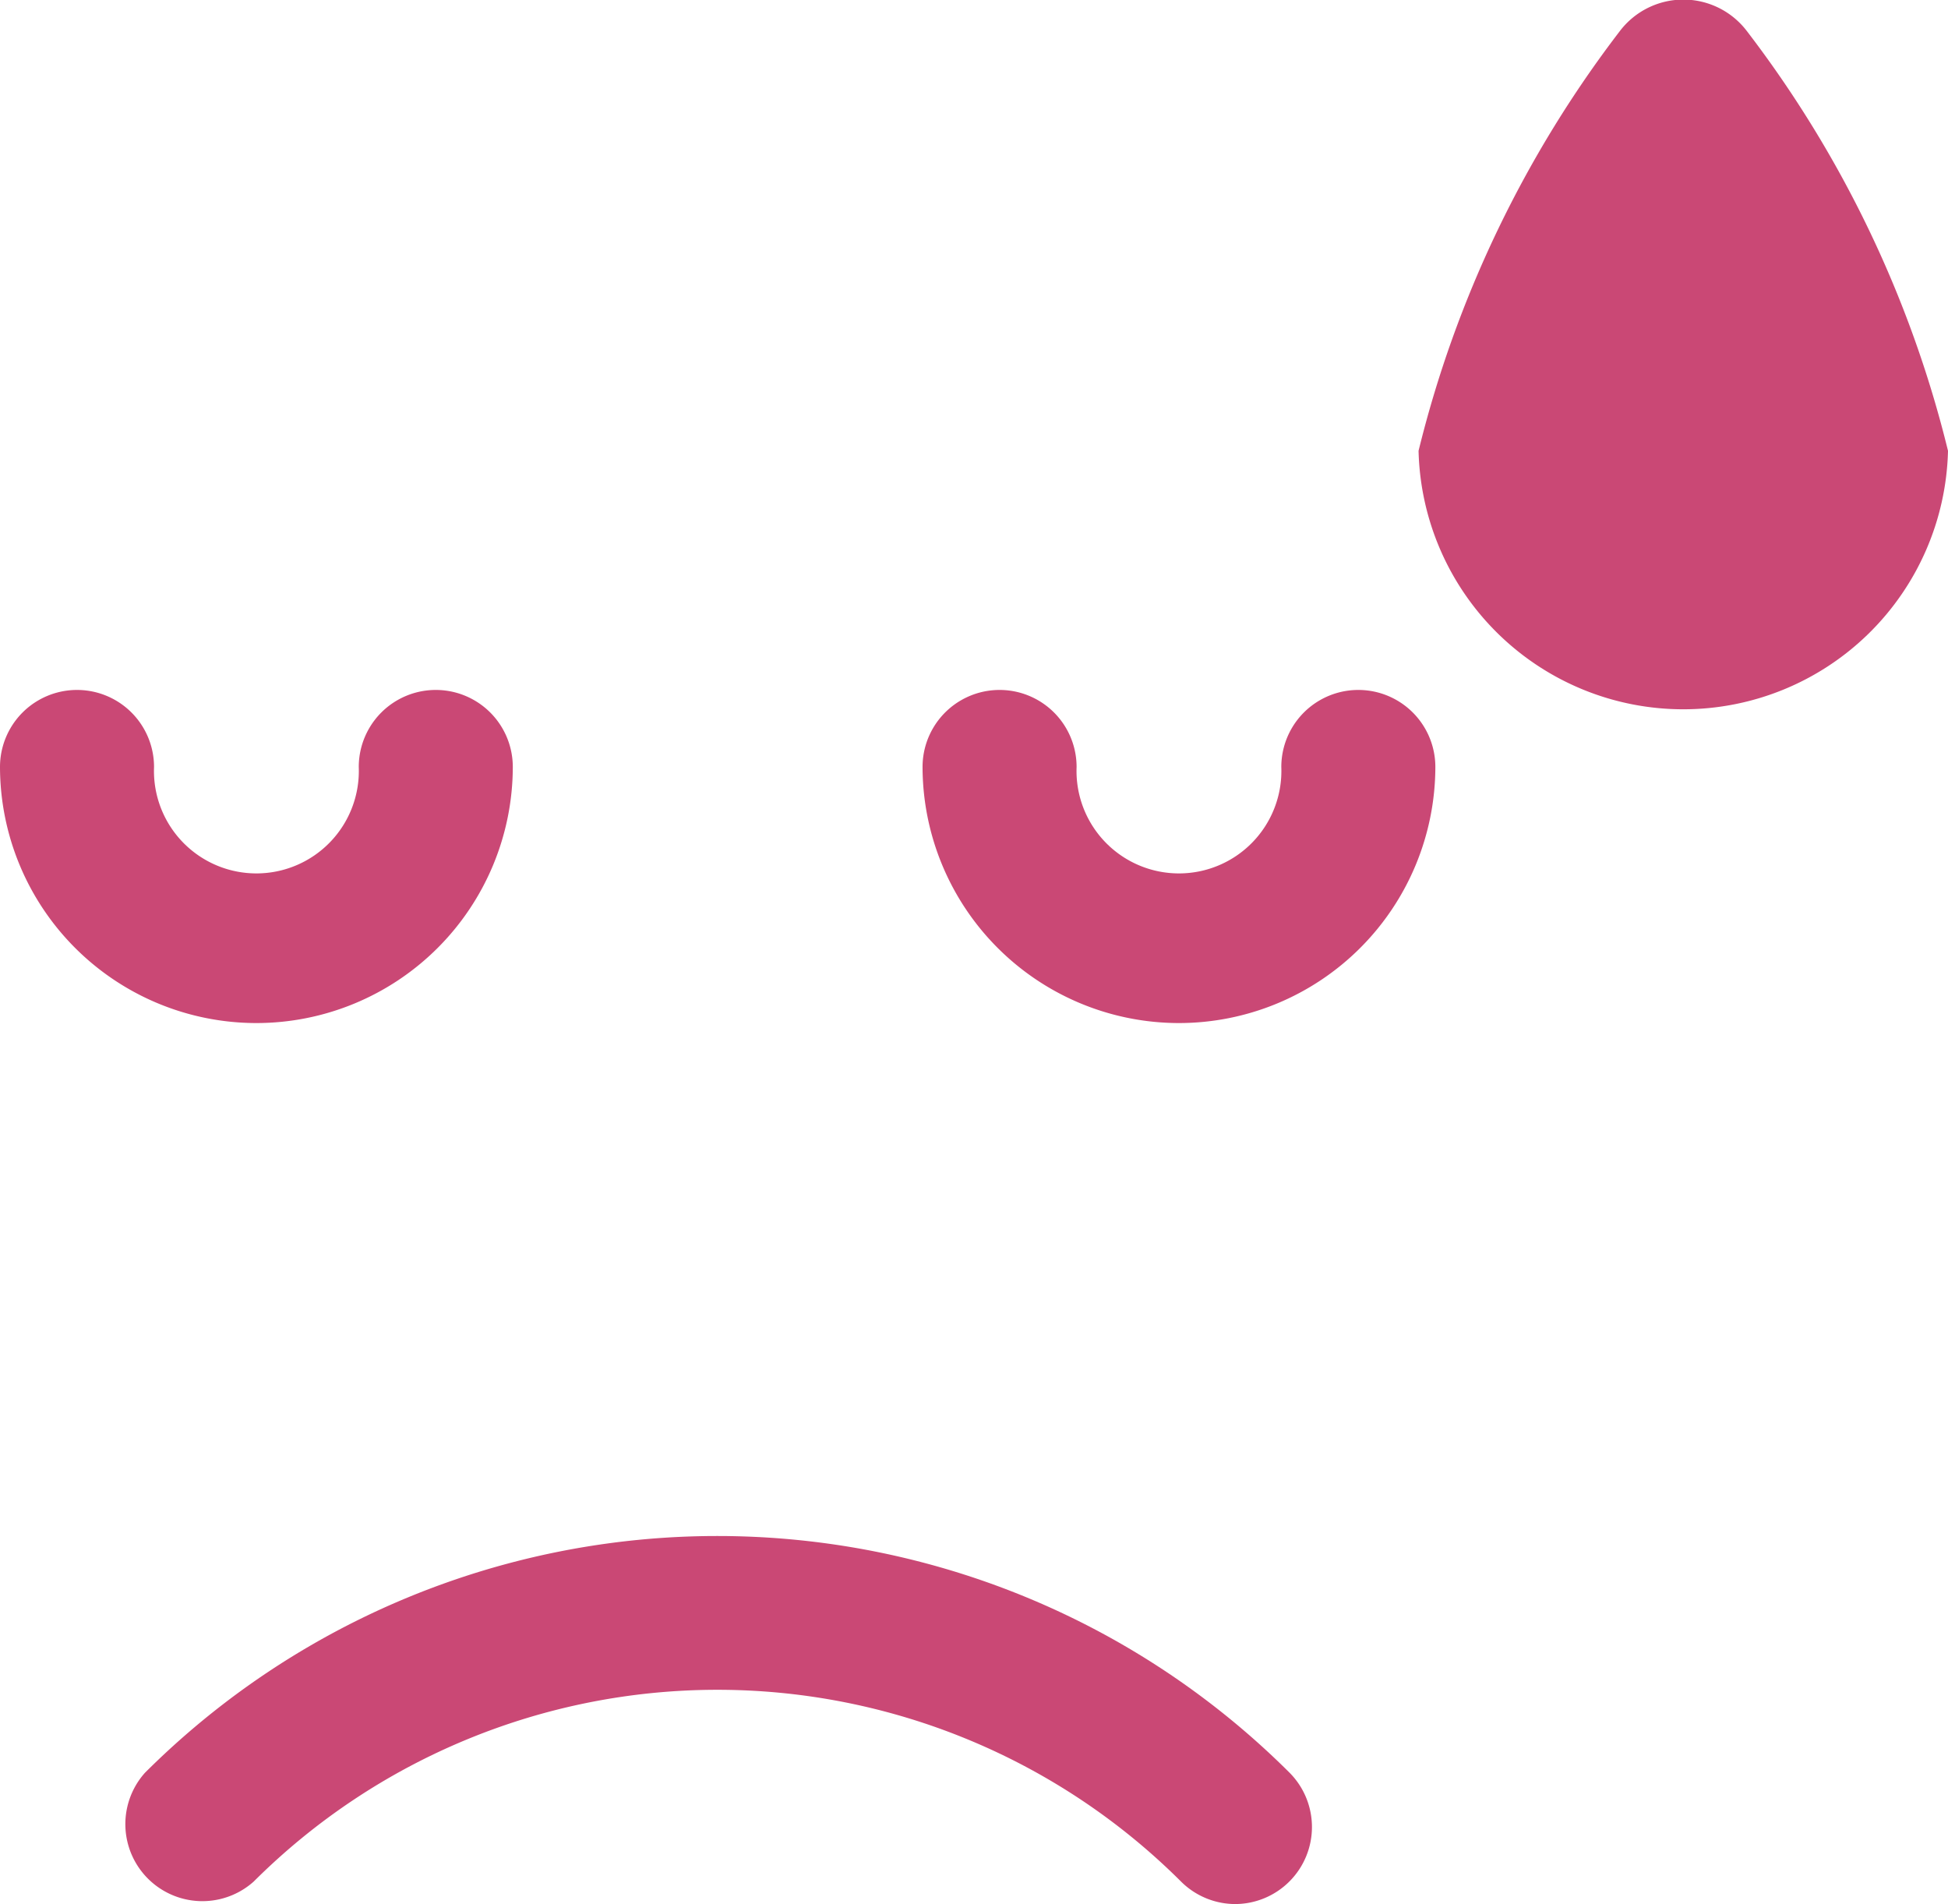 <svg xmlns="http://www.w3.org/2000/svg" width="12.646" height="12.358" viewBox="0 0 12.646 12.358"><defs><style>.a{fill:#CA4875;}</style></defs><g transform="translate(-0.337 -0.679)"><path class="a" d="M7.224,2.389a.5.5,0,0,1-.353-.146,4.262,4.262,0,0,0-6.02,0,.5.5,0,0,1-.706-.706,5.26,5.26,0,0,1,7.431,0,.5.5,0,0,1-.353.852Z" transform="translate(1.133 10.648)"/><path class="a" d="M1.663,2.162A1.665,1.665,0,0,1,0,.5a.5.5,0,0,1,1,0A.665.665,0,1,0,2.329.5a.5.5,0,0,1,1,0A1.665,1.665,0,0,1,1.663,2.162Z" transform="translate(0.337 5.157)"/><path class="a" d="M1.663,2.162A1.665,1.665,0,0,1,0,.5a.5.5,0,0,1,1,0A.665.665,0,1,0,2.329.5a.5.5,0,0,1,1,0A1.665,1.665,0,0,1,1.663,2.162Z" transform="translate(6.326 5.157)"/><path class="a" d="M0,2.926A7.365,7.365,0,0,1,1.308.2a.518.518,0,0,1,.822,0A7.351,7.351,0,0,1,3.437,2.926,1.719,1.719,0,0,1,0,2.926Z" transform="translate(9.546 0.679)"/></g></svg>
